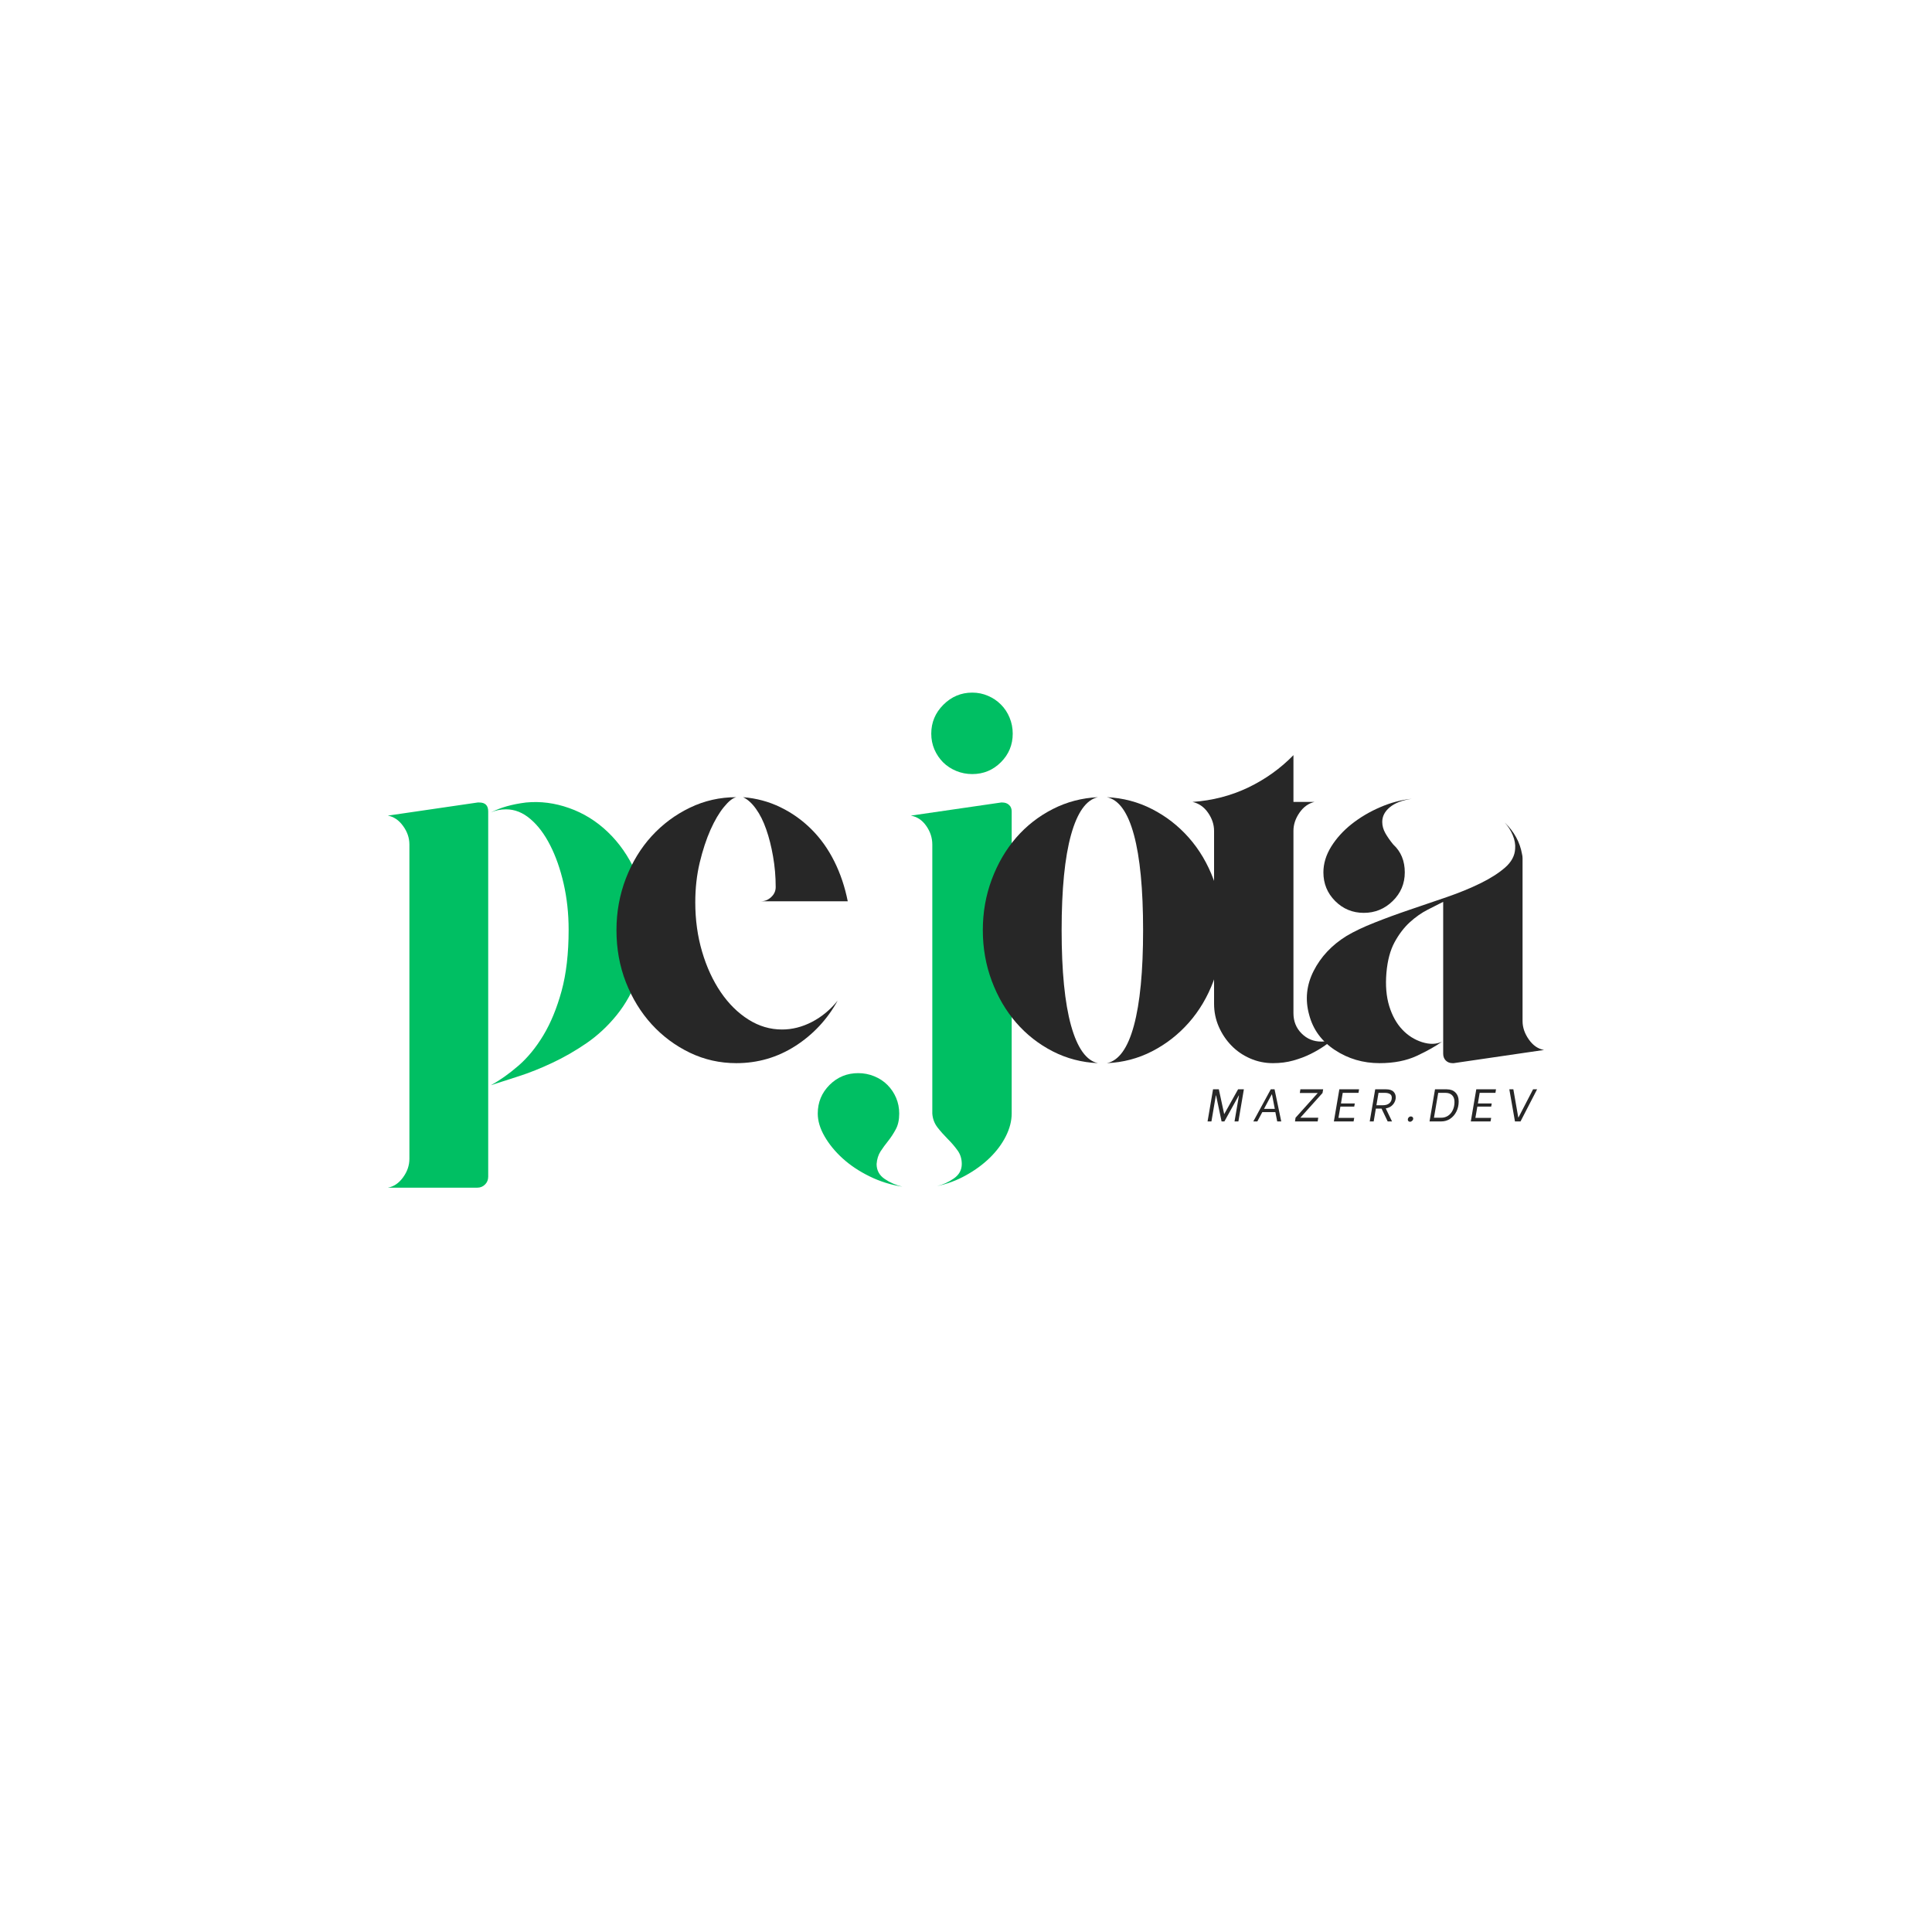 <svg xmlns="http://www.w3.org/2000/svg" xmlns:xlink="http://www.w3.org/1999/xlink" width="500" zoomAndPan="magnify" viewBox="0 0 375 375" height="500" preserveAspectRatio="xMidYMid meet" version="1.0"><defs><g/></defs><g fill="#00bf63" fill-opacity="1"><g transform="translate(72.73, 205.842)"><g><path d="M 20.297 -50.078 C 21.453 -50.078 22.031 -49.5 22.031 -48.344 L 22.031 22.547 C 22.031 23.148 21.828 23.656 21.422 24.062 C 21.016 24.477 20.504 24.688 19.891 24.688 L 2.547 24.688 C 3.703 24.477 4.688 23.812 5.5 22.688 C 6.32 21.57 6.734 20.367 6.734 19.078 L 6.734 -41.922 C 6.734 -43.211 6.32 -44.414 5.5 -45.531 C 4.688 -46.656 3.703 -47.32 2.547 -47.531 L 19.984 -50.078 Z M 29.375 -50.078 C 32.164 -50.348 34.953 -49.988 37.734 -49 C 40.523 -48.02 43.023 -46.473 45.234 -44.359 C 47.441 -42.254 49.242 -39.672 50.641 -36.609 C 52.035 -33.555 52.734 -30.125 52.734 -26.312 C 52.734 -22.57 52.207 -19.254 51.156 -16.359 C 50.102 -13.473 48.707 -10.957 46.969 -8.812 C 45.238 -6.676 43.285 -4.859 41.109 -3.359 C 38.93 -1.867 36.719 -0.598 34.469 0.453 C 32.227 1.516 30.051 2.383 27.938 3.062 C 25.832 3.738 24.035 4.316 22.547 4.797 C 24.305 3.836 26.086 2.578 27.891 1.016 C 29.691 -0.547 31.305 -2.516 32.734 -4.891 C 34.172 -7.273 35.348 -10.133 36.266 -13.469 C 37.18 -16.801 37.641 -20.773 37.641 -25.391 C 37.641 -28.523 37.316 -31.504 36.672 -34.328 C 36.023 -37.148 35.156 -39.629 34.062 -41.766 C 32.977 -43.91 31.703 -45.609 30.234 -46.859 C 28.773 -48.117 27.195 -48.75 25.5 -48.75 C 24.414 -48.75 23.43 -48.547 22.547 -48.141 C 24.379 -49.098 26.656 -49.742 29.375 -50.078 Z M 29.375 -50.078 "/></g></g></g><g fill="#272727" fill-opacity="1"><g transform="translate(117.109, 205.842)"><g><path d="M 34.688 -6.016 C 36.656 -6.016 38.586 -6.504 40.484 -7.484 C 42.391 -8.473 44.055 -9.852 45.484 -11.625 C 43.453 -7.957 40.703 -5.016 37.234 -2.797 C 33.766 -0.586 29.957 0.516 25.812 0.516 C 22.613 0.516 19.602 -0.16 16.781 -1.516 C 13.957 -2.879 11.488 -4.719 9.375 -7.031 C 7.27 -9.344 5.602 -12.062 4.375 -15.188 C 3.156 -18.32 2.547 -21.691 2.547 -25.297 C 2.547 -28.828 3.156 -32.176 4.375 -35.344 C 5.602 -38.508 7.27 -41.242 9.375 -43.547 C 11.488 -45.859 13.957 -47.695 16.781 -49.062 C 19.602 -50.426 22.613 -51.109 25.812 -51.109 C 25.125 -50.961 24.32 -50.328 23.406 -49.203 C 22.488 -48.086 21.617 -46.613 20.797 -44.781 C 19.984 -42.945 19.285 -40.82 18.703 -38.406 C 18.129 -35.988 17.844 -33.422 17.844 -30.703 C 17.844 -27.305 18.285 -24.109 19.172 -21.109 C 20.055 -18.117 21.266 -15.5 22.797 -13.25 C 24.328 -11.008 26.113 -9.242 28.156 -7.953 C 30.195 -6.66 32.375 -6.016 34.688 -6.016 Z M 33.453 -33.656 C 33.453 -35.695 33.281 -37.688 32.938 -39.625 C 32.602 -41.562 32.16 -43.312 31.609 -44.875 C 31.066 -46.438 30.406 -47.758 29.625 -48.844 C 28.844 -49.938 28.008 -50.691 27.125 -51.109 C 29.719 -50.898 32.133 -50.25 34.375 -49.156 C 36.613 -48.07 38.617 -46.645 40.391 -44.875 C 42.16 -43.113 43.641 -41.039 44.828 -38.656 C 46.016 -36.281 46.883 -33.695 47.438 -30.906 L 30.594 -30.906 C 31.344 -30.906 32.004 -31.176 32.578 -31.719 C 33.16 -32.258 33.453 -32.906 33.453 -33.656 Z M 33.453 -33.656 "/></g></g></g><g fill="#00bf63" fill-opacity="1"><g transform="translate(156.179, 205.842)"><g><path d="M 13.969 20.094 C 13.969 21.32 14.492 22.289 15.547 23 C 16.609 23.719 17.75 24.211 18.969 24.484 C 16.727 24.141 14.602 23.473 12.594 22.484 C 10.594 21.504 8.859 20.348 7.391 19.016 C 5.93 17.691 4.758 16.266 3.875 14.734 C 2.988 13.203 2.547 11.723 2.547 10.297 C 2.547 8.117 3.312 6.266 4.844 4.734 C 6.375 3.211 8.227 2.453 10.406 2.453 C 11.488 2.453 12.523 2.656 13.516 3.062 C 14.504 3.469 15.352 4.023 16.062 4.734 C 16.781 5.453 17.344 6.285 17.75 7.234 C 18.156 8.191 18.359 9.211 18.359 10.297 C 18.359 11.523 18.133 12.547 17.688 13.359 C 17.25 14.18 16.758 14.93 16.219 15.609 C 15.676 16.285 15.18 16.961 14.734 17.641 C 14.297 18.328 14.039 19.145 13.969 20.094 Z M 38.359 -50.078 C 38.898 -50.078 39.336 -49.922 39.672 -49.609 C 40.016 -49.305 40.188 -48.883 40.188 -48.344 L 40.188 10.297 C 40.188 11.723 39.812 13.188 39.062 14.688 C 38.312 16.188 37.273 17.582 35.953 18.875 C 34.629 20.164 33.082 21.301 31.312 22.281 C 29.539 23.27 27.672 23.969 25.703 24.375 C 26.859 24.102 27.945 23.609 28.969 22.891 C 29.988 22.18 30.5 21.25 30.5 20.094 C 30.5 19.07 30.223 18.188 29.672 17.438 C 29.129 16.688 28.5 15.953 27.781 15.234 C 27.07 14.523 26.41 13.781 25.797 13 C 25.191 12.219 24.852 11.316 24.781 10.297 L 24.781 -41.922 C 24.781 -43.211 24.391 -44.414 23.609 -45.531 C 22.828 -46.656 21.828 -47.32 20.609 -47.531 L 38.141 -50.078 Z M 32.531 -55.594 C 31.445 -55.594 30.41 -55.797 29.422 -56.203 C 28.441 -56.609 27.594 -57.164 26.875 -57.875 C 26.164 -58.594 25.602 -59.426 25.188 -60.375 C 24.781 -61.332 24.578 -62.352 24.578 -63.438 C 24.578 -65.613 25.359 -67.484 26.922 -69.047 C 28.492 -70.617 30.363 -71.406 32.531 -71.406 C 33.625 -71.406 34.645 -71.195 35.594 -70.781 C 36.551 -70.375 37.383 -69.812 38.094 -69.094 C 38.812 -68.383 39.375 -67.535 39.781 -66.547 C 40.188 -65.566 40.391 -64.531 40.391 -63.438 C 40.391 -61.27 39.625 -59.422 38.094 -57.891 C 36.562 -56.359 34.707 -55.594 32.531 -55.594 Z M 32.531 -55.594 "/></g></g></g><g fill="#272727" fill-opacity="1"><g transform="translate(188.218, 205.842)"><g><path d="M 26.625 -51.109 C 29.75 -50.961 32.672 -50.191 35.391 -48.797 C 38.109 -47.41 40.488 -45.562 42.531 -43.25 C 44.57 -40.938 46.172 -38.234 47.328 -35.141 C 48.484 -32.047 49.062 -28.766 49.062 -25.297 C 49.062 -21.828 48.484 -18.547 47.328 -15.453 C 46.172 -12.359 44.57 -9.656 42.531 -7.344 C 40.488 -5.031 38.109 -3.176 35.391 -1.781 C 32.672 -0.383 29.75 0.379 26.625 0.516 C 28.938 0.035 30.688 -2.395 31.875 -6.781 C 33.062 -11.164 33.656 -17.336 33.656 -25.297 C 33.656 -33.254 33.062 -39.426 31.875 -43.812 C 30.688 -48.195 28.938 -50.629 26.625 -51.109 Z M 24.891 -51.109 C 22.641 -50.629 20.898 -48.195 19.672 -43.812 C 18.453 -39.426 17.844 -33.254 17.844 -25.297 C 17.844 -17.336 18.453 -11.164 19.672 -6.781 C 20.898 -2.395 22.641 0.035 24.891 0.516 C 21.766 0.379 18.836 -0.383 16.109 -1.781 C 13.391 -3.176 11.023 -5.031 9.016 -7.344 C 7.016 -9.656 5.438 -12.359 4.281 -15.453 C 3.125 -18.547 2.547 -21.828 2.547 -25.297 C 2.547 -28.766 3.125 -32.047 4.281 -35.141 C 5.438 -38.234 7.016 -40.938 9.016 -43.25 C 11.023 -45.562 13.391 -47.41 16.109 -48.797 C 18.836 -50.191 21.766 -50.961 24.891 -51.109 Z M 24.891 -51.109 "/></g></g></g><g fill="#272727" fill-opacity="1"><g transform="translate(228.916, 205.842)"><g><path d="M 22.141 -44.266 L 22.141 -9.188 C 22.141 -7.613 22.664 -6.301 23.719 -5.25 C 24.77 -4.195 26.047 -3.672 27.547 -3.672 C 28.555 -3.672 29.504 -3.941 30.391 -4.484 C 29.785 -4.016 29.07 -3.488 28.25 -2.906 C 27.438 -2.332 26.52 -1.789 25.5 -1.281 C 24.477 -0.77 23.352 -0.344 22.125 0 C 20.906 0.344 19.582 0.516 18.156 0.516 C 16.594 0.516 15.113 0.207 13.719 -0.406 C 12.32 -1.02 11.113 -1.852 10.094 -2.906 C 9.07 -3.957 8.254 -5.18 7.641 -6.578 C 7.035 -7.973 6.734 -9.453 6.734 -11.016 L 6.734 -44.578 C 6.734 -45.797 6.344 -46.969 5.562 -48.094 C 4.781 -49.219 3.773 -49.914 2.547 -50.188 C 6.422 -50.457 10.023 -51.391 13.359 -52.984 C 16.691 -54.586 19.617 -56.68 22.141 -59.266 L 22.141 -50.188 L 26.219 -50.188 C 25.062 -49.914 24.094 -49.219 23.312 -48.094 C 22.531 -46.969 22.141 -45.797 22.141 -44.578 Z M 22.141 -44.266 "/></g></g></g><g fill="#272727" fill-opacity="1"><g transform="translate(251.152, 205.842)"><g><path d="M 13.562 -28.656 C 11.383 -28.656 9.531 -29.422 8 -30.953 C 6.477 -32.484 5.719 -34.336 5.719 -36.516 C 5.719 -38.211 6.223 -39.879 7.234 -41.516 C 8.254 -43.148 9.582 -44.613 11.219 -45.906 C 12.852 -47.195 14.688 -48.281 16.719 -49.156 C 18.758 -50.039 20.801 -50.586 22.844 -50.797 C 21.008 -50.523 19.598 -49.977 18.609 -49.156 C 17.629 -48.344 17.141 -47.395 17.141 -46.312 C 17.141 -45.562 17.344 -44.828 17.75 -44.109 C 18.156 -43.398 18.664 -42.672 19.281 -41.922 C 20.77 -40.555 21.516 -38.754 21.516 -36.516 C 21.516 -34.336 20.734 -32.484 19.172 -30.953 C 17.609 -29.422 15.738 -28.656 13.562 -28.656 Z M 44.375 -7.656 C 44.375 -6.426 44.781 -5.234 45.594 -4.078 C 46.406 -2.922 47.391 -2.242 48.547 -2.047 L 31.016 0.516 L 30.797 0.516 C 30.254 0.516 29.812 0.344 29.469 0 C 29.133 -0.344 28.969 -0.785 28.969 -1.328 L 28.969 -30.797 C 28.156 -30.391 27.148 -29.879 25.953 -29.266 C 24.766 -28.66 23.609 -27.848 22.484 -26.828 C 21.367 -25.805 20.383 -24.516 19.531 -22.953 C 18.688 -21.391 18.16 -19.414 17.953 -17.031 C 17.742 -14.582 17.926 -12.422 18.5 -10.547 C 19.082 -8.68 19.922 -7.172 21.016 -6.016 C 22.098 -4.859 23.383 -4.039 24.875 -3.562 C 26.375 -3.094 27.672 -3.129 28.766 -3.672 C 27.535 -2.785 25.898 -1.863 23.859 -0.906 C 21.828 0.039 19.414 0.516 16.625 0.516 C 13.426 0.516 10.535 -0.332 7.953 -2.031 C 5.367 -3.738 3.703 -6.02 2.953 -8.875 C 2.141 -11.801 2.43 -14.641 3.828 -17.391 C 5.223 -20.141 7.348 -22.398 10.203 -24.172 C 11.691 -25.055 13.508 -25.922 15.656 -26.766 C 17.801 -27.617 20.078 -28.453 22.484 -29.266 C 24.898 -30.086 27.297 -30.906 29.672 -31.719 C 32.055 -32.539 34.219 -33.426 36.156 -34.375 C 38.094 -35.32 39.691 -36.336 40.953 -37.422 C 42.211 -38.516 42.875 -39.742 42.938 -41.109 C 43.008 -41.922 42.859 -42.785 42.484 -43.703 C 42.109 -44.617 41.582 -45.453 40.906 -46.203 C 42.738 -44.43 43.859 -42.395 44.266 -40.094 C 44.336 -39.812 44.375 -39.535 44.375 -39.266 C 44.375 -38.992 44.375 -38.723 44.375 -38.453 Z M 44.375 -7.656 "/></g></g></g><g fill="#272727" fill-opacity="1"><g transform="translate(233.716, 217.669)"><g><path d="M 1.734 -6.234 L 2.859 -6.234 L 3.891 -1.453 L 3.922 -1.453 L 6.594 -6.234 L 7.719 -6.234 L 6.656 0 L 5.906 0 L 6.766 -5.047 L 6.734 -5.047 L 3.938 0 L 3.391 0 L 2.328 -5.047 L 2.281 -5.047 L 1.422 0 L 0.672 0 Z M 1.734 -6.234 "/></g></g></g><g fill="#272727" fill-opacity="1"><g transform="translate(242.938, 217.669)"><g><path d="M 4.609 -1.812 L 2.078 -1.812 L 1.109 0 L 0.328 0 L 3.719 -6.234 L 4.453 -6.234 L 5.75 0 L 4.969 0 Z M 4.5 -2.438 L 3.953 -5.25 L 3.906 -5.25 L 2.406 -2.438 Z M 4.5 -2.438 "/></g></g></g><g fill="#272727" fill-opacity="1"><g transform="translate(250.887, 217.669)"><g><path d="M 0.578 -0.719 L 4.875 -5.5 L 4.875 -5.516 L 1.406 -5.516 L 1.516 -6.234 L 5.938 -6.234 L 5.812 -5.516 L 1.516 -0.734 L 1.516 -0.719 L 4.984 -0.719 L 4.875 0 L 0.469 0 Z M 0.578 -0.719 "/></g></g></g><g fill="#272727" fill-opacity="1"><g transform="translate(258.231, 217.669)"><g><path d="M 2.391 -5.547 L 2.047 -3.484 L 4.734 -3.484 L 4.625 -2.875 L 1.938 -2.875 L 1.562 -0.688 L 4.625 -0.688 L 4.5 0 L 0.672 0 L 1.734 -6.234 L 5.562 -6.234 L 5.453 -5.547 Z M 2.391 -5.547 "/></g></g></g><g fill="#272727" fill-opacity="1"><g transform="translate(265.192, 217.669)"><g><path d="M 5.719 -4.688 C 5.719 -4.352 5.641 -4.035 5.484 -3.734 C 5.336 -3.43 5.117 -3.172 4.828 -2.953 C 4.535 -2.742 4.188 -2.602 3.781 -2.531 L 5 0 L 4.156 0 L 2.969 -2.484 L 1.859 -2.484 L 1.438 0 L 0.672 0 L 1.734 -6.234 L 3.844 -6.234 C 4.488 -6.234 4.961 -6.086 5.266 -5.797 C 5.566 -5.504 5.719 -5.133 5.719 -4.688 Z M 3.219 -3.141 C 3.758 -3.141 4.18 -3.27 4.484 -3.531 C 4.797 -3.801 4.953 -4.16 4.953 -4.609 C 4.953 -4.953 4.828 -5.191 4.578 -5.328 C 4.328 -5.473 4.016 -5.547 3.641 -5.547 L 2.375 -5.547 L 1.969 -3.141 Z M 3.219 -3.141 "/></g></g></g><g fill="#272727" fill-opacity="1"><g transform="translate(272.474, 217.669)"><g><path d="M 1.203 0.062 C 1.078 0.062 0.973 0.02 0.891 -0.062 C 0.816 -0.145 0.781 -0.25 0.781 -0.375 C 0.781 -0.531 0.836 -0.664 0.953 -0.781 C 1.078 -0.906 1.219 -0.969 1.375 -0.969 C 1.508 -0.969 1.617 -0.926 1.703 -0.844 C 1.785 -0.77 1.828 -0.672 1.828 -0.547 C 1.828 -0.391 1.758 -0.25 1.625 -0.125 C 1.5 0 1.359 0.062 1.203 0.062 Z M 1.203 0.062 "/></g></g></g><g fill="#272727" fill-opacity="1"><g transform="translate(276.8, 217.669)"><g><path d="M 1.734 -6.234 L 4.016 -6.234 C 4.734 -6.234 5.297 -6.023 5.703 -5.609 C 6.117 -5.191 6.328 -4.613 6.328 -3.875 C 6.328 -3.145 6.176 -2.484 5.875 -1.891 C 5.582 -1.305 5.176 -0.844 4.656 -0.5 C 4.145 -0.164 3.57 0 2.938 0 L 0.672 0 Z M 2.953 -0.719 C 3.43 -0.719 3.863 -0.844 4.25 -1.094 C 4.645 -1.352 4.953 -1.711 5.172 -2.172 C 5.398 -2.641 5.516 -3.172 5.516 -3.766 C 5.516 -4.348 5.359 -4.789 5.047 -5.094 C 4.734 -5.395 4.312 -5.547 3.781 -5.547 L 2.359 -5.547 L 1.531 -0.719 Z M 2.953 -0.719 "/></g></g></g><g fill="#272727" fill-opacity="1"><g transform="translate(284.811, 217.669)"><g><path d="M 2.391 -5.547 L 2.047 -3.484 L 4.734 -3.484 L 4.625 -2.875 L 1.938 -2.875 L 1.562 -0.688 L 4.625 -0.688 L 4.5 0 L 0.672 0 L 1.734 -6.234 L 5.562 -6.234 L 5.453 -5.547 Z M 2.391 -5.547 "/></g></g></g><g fill="#272727" fill-opacity="1"><g transform="translate(291.772, 217.669)"><g><path d="M 1.188 -6.234 L 1.969 -6.234 L 2.922 -0.781 L 2.969 -0.781 L 5.797 -6.234 L 6.578 -6.234 L 3.359 0 L 2.281 0 Z M 1.188 -6.234 "/></g></g></g></svg>
